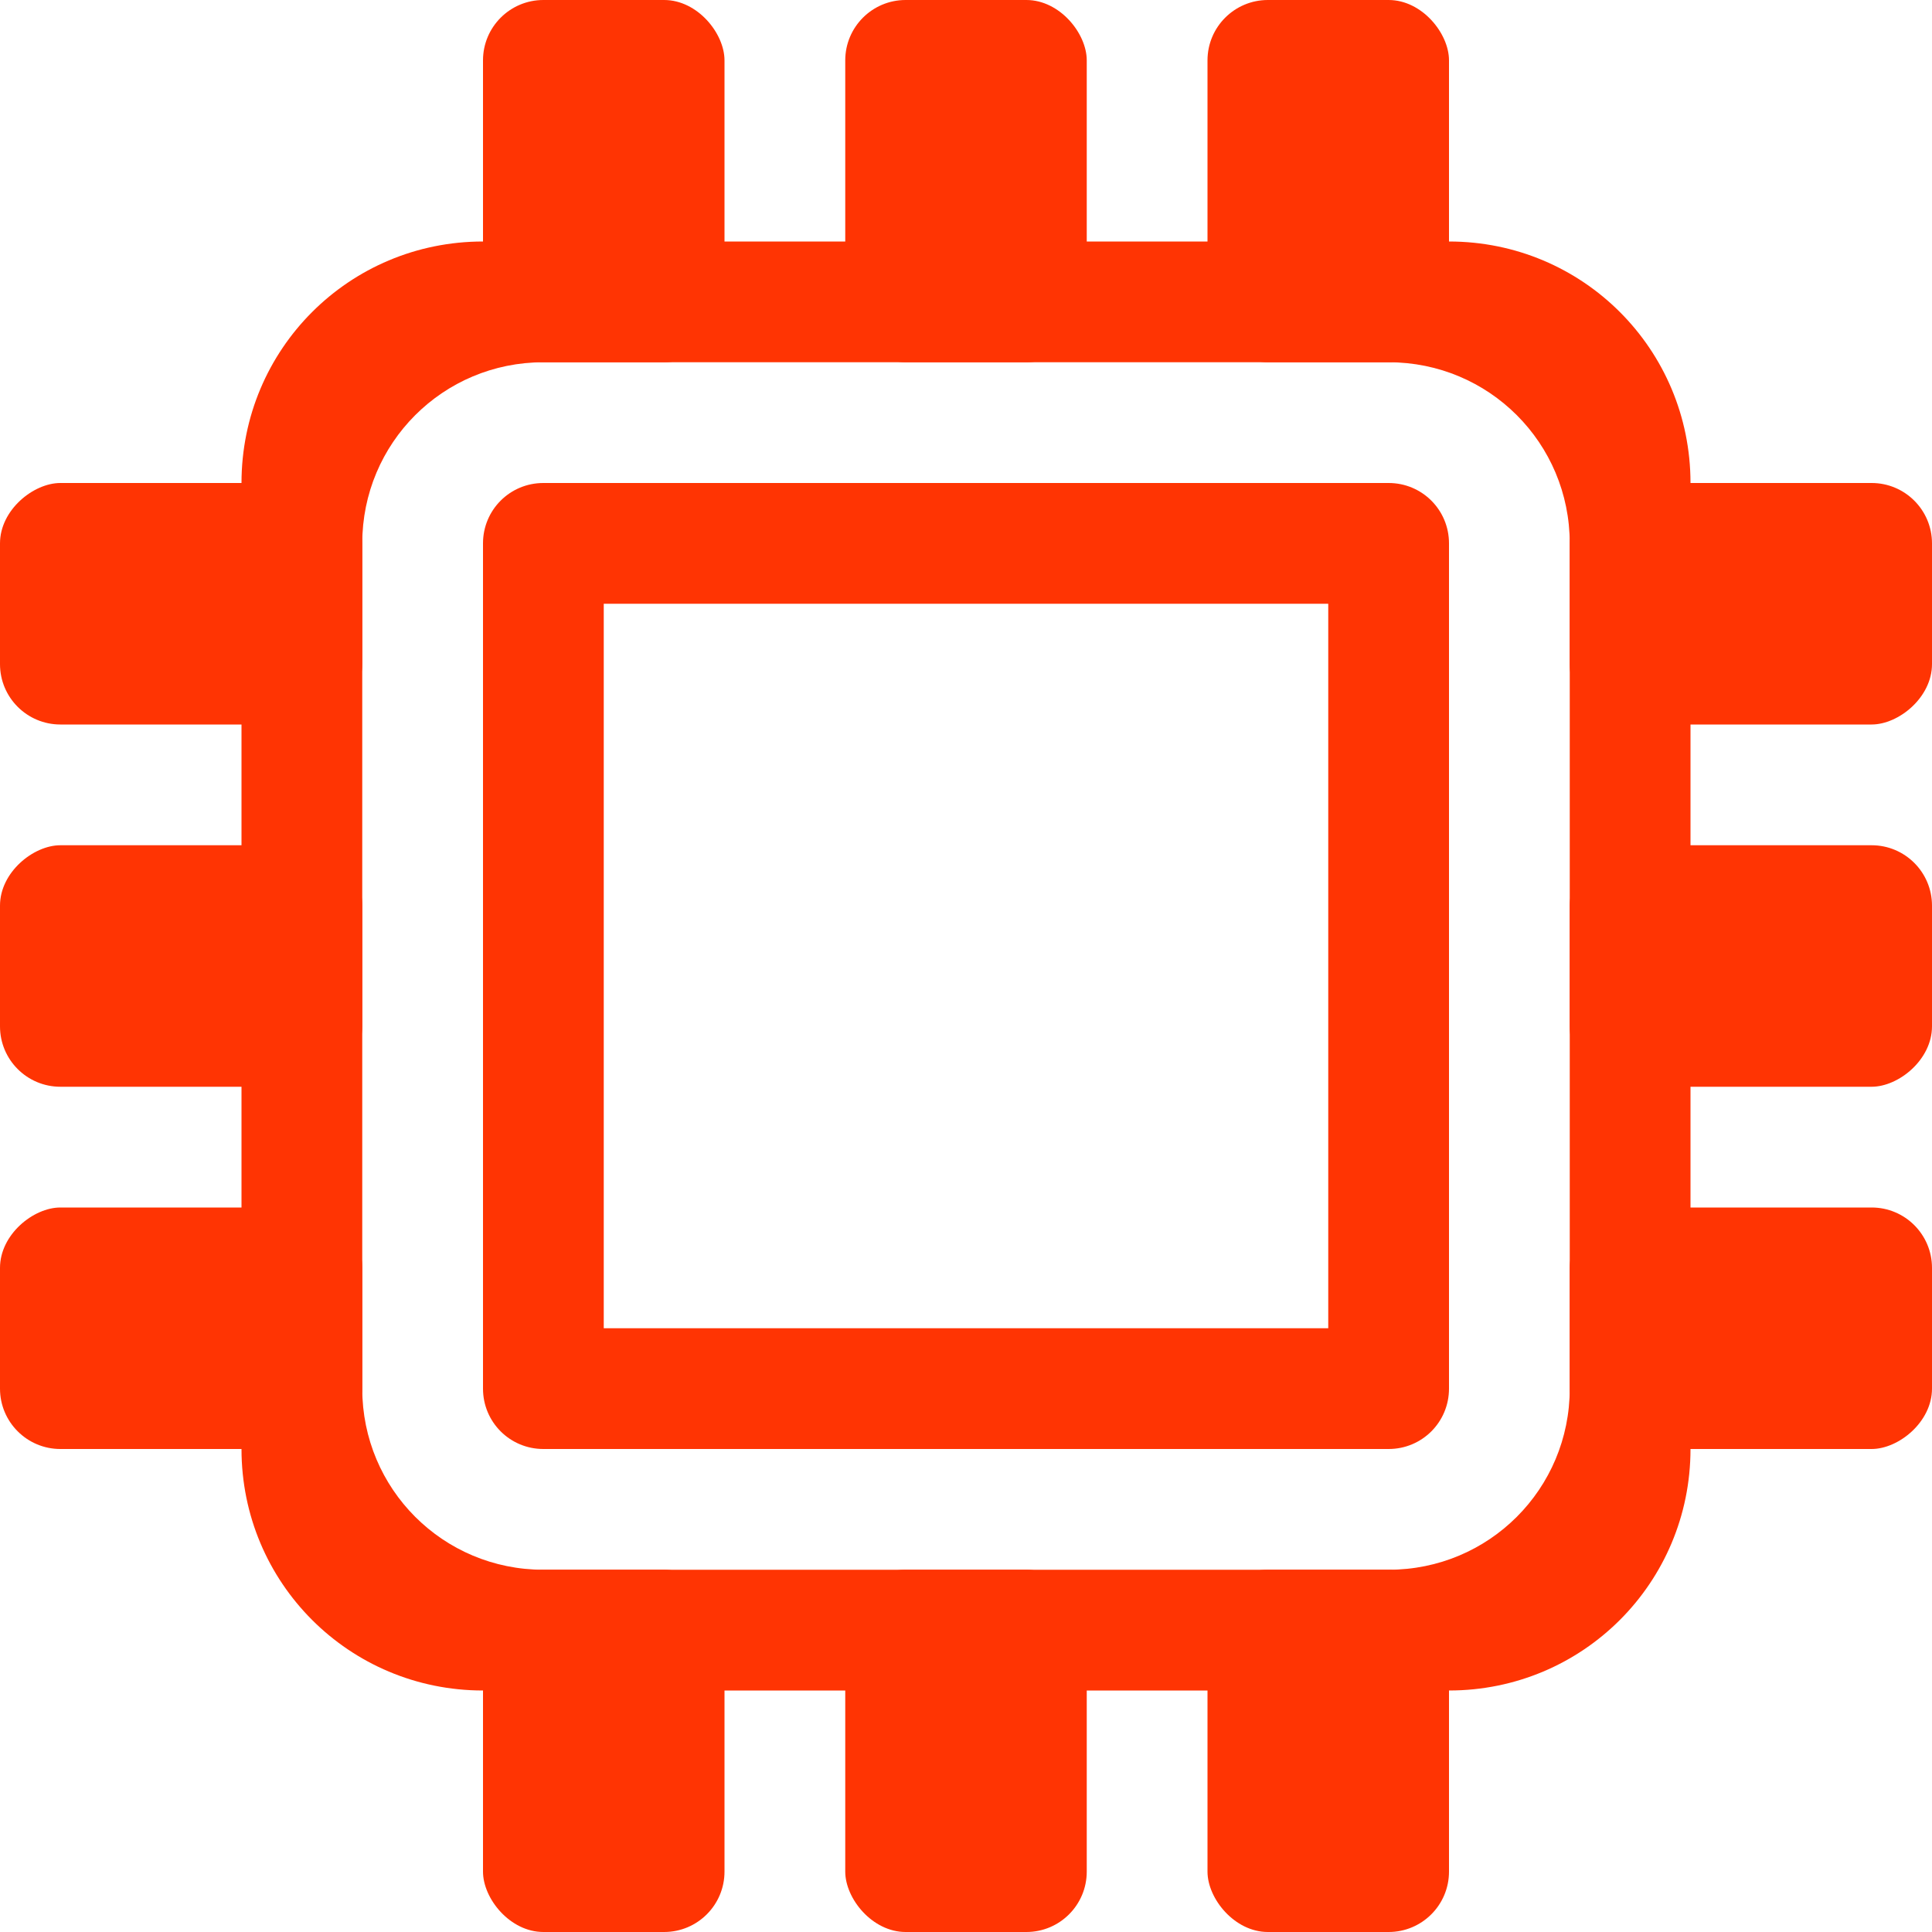 <svg xmlns="http://www.w3.org/2000/svg" height="16" width="16"><path d="M4.5 4c-.277 0-.5.223-.5.5v7c0 .277.223.5.5.5h7c.277 0 .5-.223.5-.5v-7c0-.277-.223-.5-.5-.5zM5 5h6v6H5z" fill="#FF3403"/><rect width="2" height="3" x="4" rx=".5" ry=".5" fill="#FF3403"/><rect width="2" height="3" x="7" rx=".5" ry=".5" fill="#FF3403"/><rect width="2" height="3" x="10" rx=".5" ry=".5" fill="#FF3403"/><rect width="2" height="3" x="4" y="13" rx=".5" ry=".5" fill="#FF3403"/><rect width="2" height="3" x="7" y="13" rx=".5" ry=".5" fill="#FF3403"/><rect width="2" height="3" x="10" y="13" rx=".5" ry=".5" fill="#FF3403"/><rect width="2" height="3" x="-6" y="13" rx=".5" ry=".5" transform="rotate(-90)" fill="#FF3403"/><rect width="2" height="3" x="-9" y="13" rx=".5" ry=".5" transform="rotate(-90)" fill="#FF3403"/><rect width="2" height="3" x="-12" y="13" rx=".5" ry=".5" transform="rotate(-90)" fill="#FF3403"/><rect width="2" height="3" x="-6" rx=".5" ry=".5" transform="rotate(-90)" fill="#FF3403"/><rect width="2" height="3" x="-9" rx=".5" ry=".5" transform="rotate(-90)" fill="#FF3403"/><rect width="2" height="3" x="-12" rx=".5" ry=".5" transform="rotate(-90)" fill="#FF3403"/><path d="M4 2c-1.108 0-2 .892-2 2v8c0 1.108.892 2 2 2h8c1.108 0 2-.892 2-2V4c0-1.108-.892-2-2-2zm.5 1h7c.831 0 1.5.669 1.5 1.5v7c0 .831-.669 1.5-1.5 1.5h-7c-.831 0-1.5-.669-1.5-1.5v-7C3 3.669 3.669 3 4.5 3z" fill="#FF3403"/></svg>